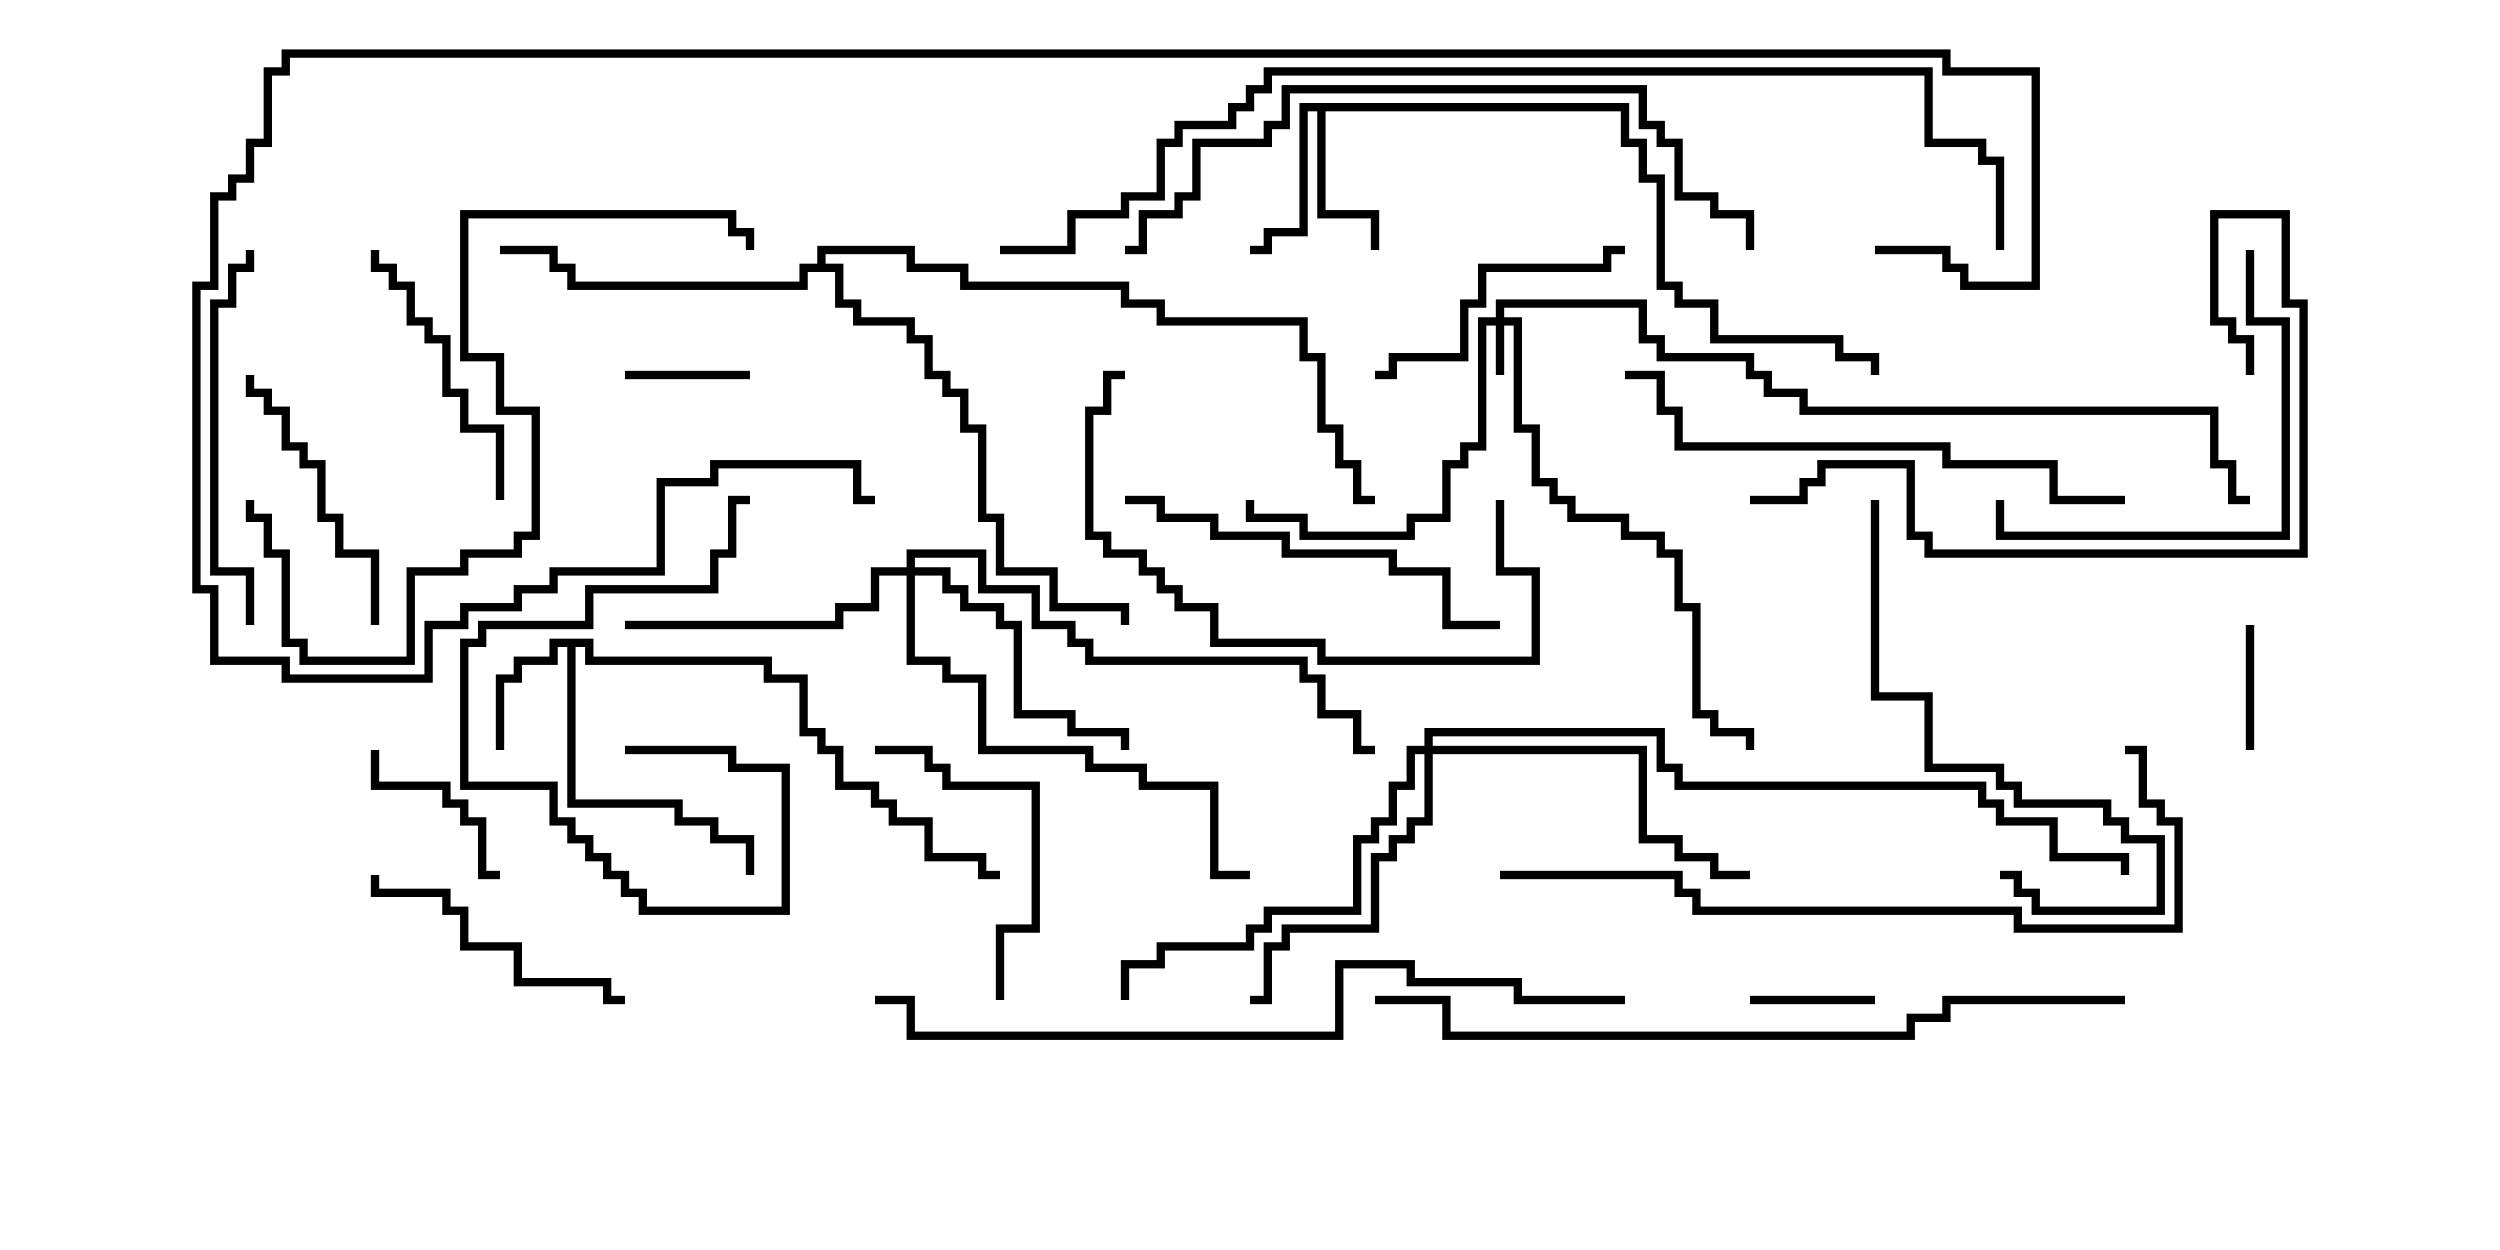 <svg version="1.1" width="30" height="15" xmlns="http://www.w3.org/2000/svg"><path d="M7.121,7.664L7.121,7.879L9.264,7.879L9.264,8.093L9.693,8.093L9.693,8.736L9.907,8.736L9.907,8.95L10.121,8.95L10.121,9.379L10.55,9.379L10.55,9.593L10.764,9.593L10.764,9.807L11.193,9.807L11.193,10.236L11.836,10.236L11.836,10.45L12,10.45L12,10.55L11.736,10.55L11.736,10.336L11.093,10.336L11.093,9.907L10.664,9.907L10.664,9.693L10.45,9.693L10.45,9.479L10.021,9.479L10.021,9.05L9.807,9.05L9.807,8.836L9.593,8.836L9.593,8.193L9.164,8.193L9.164,7.979L7.021,7.979L7.021,7.764L6.907,7.764L6.907,9.593L8.193,9.593L8.193,9.807L8.621,9.807L8.621,10.021L9.05,10.021L9.05,10.5L8.95,10.5L8.95,10.121L8.521,10.121L8.521,9.907L8.093,9.907L8.093,9.693L6.807,9.693L6.807,7.764L6.693,7.764L6.693,7.979L6.264,7.979L6.264,8.193L6.05,8.193L6.05,9L5.95,9L5.95,8.093L6.164,8.093L6.164,7.879L6.593,7.879L6.593,7.664z" stroke="none"/><path d="M19.55,1.236L19.55,1.664L19.764,1.664L19.764,2.093L19.979,2.093L19.979,3.379L20.193,3.379L20.193,3.593L20.621,3.593L20.621,4.021L22.121,4.021L22.121,4.236L22.55,4.236L22.55,4.5L22.45,4.5L22.45,4.336L22.021,4.336L22.021,4.121L20.521,4.121L20.521,3.693L20.093,3.693L20.093,3.479L19.879,3.479L19.879,2.193L19.664,2.193L19.664,1.764L19.45,1.764L19.45,1.336L15.907,1.336L15.907,2.521L16.55,2.521L16.55,3L16.45,3L16.45,2.621L15.807,2.621L15.807,1.336L15.693,1.336L15.693,2.836L15.264,2.836L15.264,3.05L15,3.05L15,2.95L15.164,2.95L15.164,2.736L15.593,2.736L15.593,1.236z" stroke="none"/><path d="M9.807,3.164L9.807,2.95L10.979,2.95L10.979,3.164L11.621,3.164L11.621,3.379L13.55,3.379L13.55,3.593L13.979,3.593L13.979,3.807L15.693,3.807L15.693,4.236L15.907,4.236L15.907,5.093L16.121,5.093L16.121,5.521L16.336,5.521L16.336,5.95L16.5,5.95L16.5,6.05L16.236,6.05L16.236,5.621L16.021,5.621L16.021,5.193L15.807,5.193L15.807,4.336L15.593,4.336L15.593,3.907L13.879,3.907L13.879,3.693L13.45,3.693L13.45,3.479L11.521,3.479L11.521,3.264L10.879,3.264L10.879,3.05L9.907,3.05L9.907,3.164L10.121,3.164L10.121,3.593L10.336,3.593L10.336,3.807L10.979,3.807L10.979,4.021L11.193,4.021L11.193,4.45L11.407,4.45L11.407,4.664L11.621,4.664L11.621,5.093L11.836,5.093L11.836,6.164L12.05,6.164L12.05,6.807L12.693,6.807L12.693,7.236L13.55,7.236L13.55,7.5L13.45,7.5L13.45,7.336L12.593,7.336L12.593,6.907L11.95,6.907L11.95,6.264L11.736,6.264L11.736,5.193L11.521,5.193L11.521,4.764L11.307,4.764L11.307,4.55L11.093,4.55L11.093,4.121L10.879,4.121L10.879,3.907L10.236,3.907L10.236,3.693L10.021,3.693L10.021,3.264L9.693,3.264L9.693,3.479L6.807,3.479L6.807,3.264L6.593,3.264L6.593,3.05L6,3.05L6,2.95L6.693,2.95L6.693,3.164L6.907,3.164L6.907,3.379L9.593,3.379L9.593,3.164z" stroke="none"/><path d="M17.95,3.807L17.95,3.593L19.764,3.593L19.764,4.021L19.979,4.021L19.979,4.236L21.05,4.236L21.05,4.45L21.264,4.45L21.264,4.664L21.693,4.664L21.693,4.879L26.621,4.879L26.621,5.521L26.836,5.521L26.836,5.95L27,5.95L27,6.05L26.736,6.05L26.736,5.621L26.521,5.621L26.521,4.979L21.593,4.979L21.593,4.764L21.164,4.764L21.164,4.55L20.95,4.55L20.95,4.336L19.879,4.336L19.879,4.121L19.664,4.121L19.664,3.693L18.05,3.693L18.05,3.807L18.264,3.807L18.264,5.093L18.479,5.093L18.479,5.736L18.693,5.736L18.693,5.95L18.907,5.95L18.907,6.164L19.55,6.164L19.55,6.379L19.979,6.379L19.979,6.593L20.193,6.593L20.193,7.236L20.407,7.236L20.407,8.521L20.621,8.521L20.621,8.736L21.05,8.736L21.05,9L20.95,9L20.95,8.836L20.521,8.836L20.521,8.621L20.307,8.621L20.307,7.336L20.093,7.336L20.093,6.693L19.879,6.693L19.879,6.479L19.45,6.479L19.45,6.264L18.807,6.264L18.807,6.05L18.593,6.05L18.593,5.836L18.379,5.836L18.379,5.193L18.164,5.193L18.164,3.907L18.05,3.907L18.05,4.5L17.95,4.5L17.95,3.907L17.836,3.907L17.836,5.407L17.621,5.407L17.621,5.621L17.407,5.621L17.407,6.264L16.979,6.264L16.979,6.479L15.593,6.479L15.593,6.264L14.95,6.264L14.95,6L15.05,6L15.05,6.164L15.693,6.164L15.693,6.379L16.879,6.379L16.879,6.164L17.307,6.164L17.307,5.521L17.521,5.521L17.521,5.307L17.736,5.307L17.736,3.807z" stroke="none"/><path d="M10.879,6.807L10.879,6.593L11.836,6.593L11.836,7.021L12.479,7.021L12.479,7.45L12.907,7.45L12.907,7.664L13.121,7.664L13.121,7.879L15.693,7.879L15.693,8.093L15.907,8.093L15.907,8.521L16.336,8.521L16.336,8.95L16.5,8.95L16.5,9.05L16.236,9.05L16.236,8.621L15.807,8.621L15.807,8.193L15.593,8.193L15.593,7.979L13.021,7.979L13.021,7.764L12.807,7.764L12.807,7.55L12.379,7.55L12.379,7.121L11.736,7.121L11.736,6.693L10.979,6.693L10.979,6.807L11.407,6.807L11.407,7.021L11.621,7.021L11.621,7.236L12.05,7.236L12.05,7.45L12.264,7.45L12.264,8.521L12.907,8.521L12.907,8.736L13.55,8.736L13.55,9L13.45,9L13.45,8.836L12.807,8.836L12.807,8.621L12.164,8.621L12.164,7.55L11.95,7.55L11.95,7.336L11.521,7.336L11.521,7.121L11.307,7.121L11.307,6.907L10.979,6.907L10.979,7.879L11.407,7.879L11.407,8.093L11.836,8.093L11.836,8.95L13.121,8.95L13.121,9.164L13.764,9.164L13.764,9.379L14.621,9.379L14.621,10.45L15,10.45L15,10.55L14.521,10.55L14.521,9.479L13.664,9.479L13.664,9.264L13.021,9.264L13.021,9.05L11.736,9.05L11.736,8.193L11.307,8.193L11.307,7.979L10.879,7.979L10.879,6.907L10.55,6.907L10.55,7.336L10.121,7.336L10.121,7.55L7.5,7.55L7.5,7.45L10.021,7.45L10.021,7.236L10.45,7.236L10.45,6.807z" stroke="none"/><path d="M17.093,8.95L17.093,8.736L19.979,8.736L19.979,9.164L20.193,9.164L20.193,9.379L23.836,9.379L23.836,9.593L24.05,9.593L24.05,9.807L24.693,9.807L24.693,10.236L25.55,10.236L25.55,10.5L25.45,10.5L25.45,10.336L24.593,10.336L24.593,9.907L23.95,9.907L23.95,9.693L23.736,9.693L23.736,9.479L20.093,9.479L20.093,9.264L19.879,9.264L19.879,8.836L17.193,8.836L17.193,8.95L19.764,8.95L19.764,10.021L20.193,10.021L20.193,10.236L20.621,10.236L20.621,10.45L21,10.45L21,10.55L20.521,10.55L20.521,10.336L20.093,10.336L20.093,10.121L19.664,10.121L19.664,9.05L17.193,9.05L17.193,9.907L16.979,9.907L16.979,10.121L16.764,10.121L16.764,10.336L16.55,10.336L16.55,11.193L15.479,11.193L15.479,11.407L15.264,11.407L15.264,12.05L15,12.05L15,11.95L15.164,11.95L15.164,11.307L15.379,11.307L15.379,11.093L16.45,11.093L16.45,10.236L16.664,10.236L16.664,10.021L16.879,10.021L16.879,9.807L17.093,9.807L17.093,9.05L16.979,9.05L16.979,9.479L16.764,9.479L16.764,9.907L16.55,9.907L16.55,10.121L16.336,10.121L16.336,10.979L15.264,10.979L15.264,11.193L15.05,11.193L15.05,11.407L13.979,11.407L13.979,11.621L13.55,11.621L13.55,12L13.45,12L13.45,11.521L13.879,11.521L13.879,11.307L14.95,11.307L14.95,11.093L15.164,11.093L15.164,10.879L16.236,10.879L16.236,10.021L16.45,10.021L16.45,9.807L16.664,9.807L16.664,9.379L16.879,9.379L16.879,8.95z" stroke="none"/><path d="M21,12.05L21,11.95L22.5,11.95L22.5,12.05z" stroke="none"/><path d="M7.5,4.55L7.5,4.45L9,4.45L9,4.55z" stroke="none"/><path d="M26.95,7.5L27.05,7.5L27.05,9L26.95,9z" stroke="none"/><path d="M4.45,9L4.55,9L4.55,9.379L5.407,9.379L5.407,9.593L5.621,9.593L5.621,9.807L5.836,9.807L5.836,10.45L6,10.45L6,10.55L5.736,10.55L5.736,9.907L5.521,9.907L5.521,9.693L5.307,9.693L5.307,9.479L4.45,9.479z" stroke="none"/><path d="M7.5,9.05L7.5,8.95L8.836,8.95L8.836,9.164L9.479,9.164L9.479,10.979L7.664,10.979L7.664,10.764L7.45,10.764L7.45,10.55L7.236,10.55L7.236,10.336L7.021,10.336L7.021,10.121L6.807,10.121L6.807,9.907L6.593,9.907L6.593,9.479L5.521,9.479L5.521,7.664L5.736,7.664L5.736,7.45L7.021,7.45L7.021,7.021L8.521,7.021L8.521,6.593L8.736,6.593L8.736,5.95L9,5.95L9,6.05L8.836,6.05L8.836,6.693L8.621,6.693L8.621,7.121L7.121,7.121L7.121,7.55L5.836,7.55L5.836,7.764L5.621,7.764L5.621,9.379L6.693,9.379L6.693,9.807L6.907,9.807L6.907,10.021L7.121,10.021L7.121,10.236L7.336,10.236L7.336,10.45L7.55,10.45L7.55,10.664L7.764,10.664L7.764,10.879L9.379,10.879L9.379,9.264L8.736,9.264L8.736,9.05z" stroke="none"/><path d="M7.5,11.95L7.5,12.05L7.236,12.05L7.236,11.836L6.164,11.836L6.164,11.407L5.521,11.407L5.521,10.979L5.307,10.979L5.307,10.764L4.45,10.764L4.45,10.5L4.55,10.5L4.55,10.664L5.407,10.664L5.407,10.879L5.621,10.879L5.621,11.307L6.264,11.307L6.264,11.736L7.336,11.736L7.336,11.95z" stroke="none"/><path d="M19.5,2.95L19.5,3.05L19.336,3.05L19.336,3.264L17.836,3.264L17.836,3.693L17.621,3.693L17.621,4.336L16.764,4.336L16.764,4.55L16.5,4.55L16.5,4.45L16.664,4.45L16.664,4.236L17.521,4.236L17.521,3.593L17.736,3.593L17.736,3.164L19.236,3.164L19.236,2.95z" stroke="none"/><path d="M12.05,12L11.95,12L11.95,11.093L12.379,11.093L12.379,9.479L11.307,9.479L11.307,9.264L11.093,9.264L11.093,9.05L10.5,9.05L10.5,8.95L11.193,8.95L11.193,9.164L11.407,9.164L11.407,9.379L12.479,9.379L12.479,11.193L12.05,11.193z" stroke="none"/><path d="M4.55,7.5L4.45,7.5L4.45,6.693L4.021,6.693L4.021,6.264L3.807,6.264L3.807,5.621L3.593,5.621L3.593,5.407L3.379,5.407L3.379,4.979L3.164,4.979L3.164,4.764L2.95,4.764L2.95,4.5L3.05,4.5L3.05,4.664L3.264,4.664L3.264,4.879L3.479,4.879L3.479,5.307L3.693,5.307L3.693,5.521L3.907,5.521L3.907,6.164L4.121,6.164L4.121,6.593L4.55,6.593z" stroke="none"/><path d="M6.05,6L5.95,6L5.95,5.193L5.521,5.193L5.521,4.764L5.307,4.764L5.307,4.121L5.093,4.121L5.093,3.907L4.879,3.907L4.879,3.479L4.664,3.479L4.664,3.264L4.45,3.264L4.45,3L4.55,3L4.55,3.164L4.764,3.164L4.764,3.379L4.979,3.379L4.979,3.807L5.193,3.807L5.193,4.021L5.407,4.021L5.407,4.664L5.621,4.664L5.621,5.093L6.05,5.093z" stroke="none"/><path d="M26.95,3L27.05,3L27.05,3.807L27.479,3.807L27.479,6.479L23.95,6.479L23.95,6L24.05,6L24.05,6.379L27.379,6.379L27.379,3.907L26.95,3.907z" stroke="none"/><path d="M3.05,7.5L2.95,7.5L2.95,6.907L2.521,6.907L2.521,3.593L2.736,3.593L2.736,3.164L2.95,3.164L2.95,3L3.05,3L3.05,3.264L2.836,3.264L2.836,3.693L2.621,3.693L2.621,6.807L3.05,6.807z" stroke="none"/><path d="M22.45,6L22.55,6L22.55,8.307L23.193,8.307L23.193,9.164L24.05,9.164L24.05,9.379L24.264,9.379L24.264,9.593L25.336,9.593L25.336,9.807L25.55,9.807L25.55,10.021L25.979,10.021L25.979,10.979L24.379,10.979L24.379,10.764L24.164,10.764L24.164,10.55L24,10.55L24,10.45L24.264,10.45L24.264,10.664L24.479,10.664L24.479,10.879L25.879,10.879L25.879,10.121L25.45,10.121L25.45,9.907L25.236,9.907L25.236,9.693L24.164,9.693L24.164,9.479L23.95,9.479L23.95,9.264L23.093,9.264L23.093,8.407L22.45,8.407z" stroke="none"/><path d="M13.5,6.05L13.5,5.95L13.979,5.95L13.979,6.164L14.621,6.164L14.621,6.379L15.479,6.379L15.479,6.593L16.764,6.593L16.764,6.807L17.407,6.807L17.407,7.45L18,7.45L18,7.55L17.307,7.55L17.307,6.907L16.664,6.907L16.664,6.693L15.379,6.693L15.379,6.479L14.521,6.479L14.521,6.264L13.879,6.264L13.879,6.05z" stroke="none"/><path d="M17.95,6L18.05,6L18.05,6.807L18.479,6.807L18.479,7.979L15.807,7.979L15.807,7.764L14.521,7.764L14.521,7.336L14.093,7.336L14.093,7.121L13.879,7.121L13.879,6.907L13.664,6.907L13.664,6.693L13.236,6.693L13.236,6.479L13.021,6.479L13.021,4.879L13.236,4.879L13.236,4.45L13.5,4.45L13.5,4.55L13.336,4.55L13.336,4.979L13.121,4.979L13.121,6.379L13.336,6.379L13.336,6.593L13.764,6.593L13.764,6.807L13.979,6.807L13.979,7.021L14.193,7.021L14.193,7.236L14.621,7.236L14.621,7.664L15.907,7.664L15.907,7.879L18.379,7.879L18.379,6.907L17.95,6.907z" stroke="none"/><path d="M27.05,4.5L26.95,4.5L26.95,4.121L26.736,4.121L26.736,3.907L26.521,3.907L26.521,2.521L27.479,2.521L27.479,3.593L27.693,3.593L27.693,6.693L23.093,6.693L23.093,6.479L22.879,6.479L22.879,5.621L21.907,5.621L21.907,5.836L21.693,5.836L21.693,6.05L21,6.05L21,5.95L21.593,5.95L21.593,5.736L21.807,5.736L21.807,5.521L22.979,5.521L22.979,6.379L23.193,6.379L23.193,6.593L27.593,6.593L27.593,3.693L27.379,3.693L27.379,2.621L26.621,2.621L26.621,3.807L26.836,3.807L26.836,4.021L27.05,4.021z" stroke="none"/><path d="M25.5,5.95L25.5,6.05L24.593,6.05L24.593,5.621L23.307,5.621L23.307,5.407L20.093,5.407L20.093,4.979L19.879,4.979L19.879,4.55L19.5,4.55L19.5,4.45L19.979,4.45L19.979,4.879L20.193,4.879L20.193,5.307L23.407,5.307L23.407,5.521L24.693,5.521L24.693,5.95z" stroke="none"/><path d="M2.95,6L3.05,6L3.05,6.164L3.264,6.164L3.264,6.593L3.479,6.593L3.479,7.664L3.693,7.664L3.693,7.879L4.879,7.879L4.879,6.807L5.521,6.807L5.521,6.593L6.164,6.593L6.164,6.379L6.379,6.379L6.379,4.979L5.95,4.979L5.95,4.336L5.521,4.336L5.521,2.521L8.836,2.521L8.836,2.736L9.05,2.736L9.05,3L8.95,3L8.95,2.836L8.736,2.836L8.736,2.621L5.621,2.621L5.621,4.236L6.05,4.236L6.05,4.879L6.479,4.879L6.479,6.479L6.264,6.479L6.264,6.693L5.621,6.693L5.621,6.907L4.979,6.907L4.979,7.979L3.593,7.979L3.593,7.764L3.379,7.764L3.379,6.693L3.164,6.693L3.164,6.264L2.95,6.264z" stroke="none"/><path d="M21.05,3L20.95,3L20.95,2.621L20.521,2.621L20.521,2.407L20.093,2.407L20.093,1.764L19.879,1.764L19.879,1.55L19.664,1.55L19.664,1.121L15.479,1.121L15.479,1.55L15.264,1.55L15.264,1.764L14.407,1.764L14.407,2.407L14.193,2.407L14.193,2.621L13.764,2.621L13.764,3.05L13.5,3.05L13.5,2.95L13.664,2.95L13.664,2.521L14.093,2.521L14.093,2.307L14.307,2.307L14.307,1.664L15.164,1.664L15.164,1.45L15.379,1.45L15.379,1.021L19.764,1.021L19.764,1.45L19.979,1.45L19.979,1.664L20.193,1.664L20.193,2.307L20.621,2.307L20.621,2.521L21.05,2.521z" stroke="none"/><path d="M18,10.55L18,10.45L20.193,10.45L20.193,10.664L20.407,10.664L20.407,10.879L24.264,10.879L24.264,11.093L26.093,11.093L26.093,9.907L25.879,9.907L25.879,9.693L25.664,9.693L25.664,9.05L25.5,9.05L25.5,8.95L25.764,8.95L25.764,9.593L25.979,9.593L25.979,9.807L26.193,9.807L26.193,11.193L24.164,11.193L24.164,10.979L20.307,10.979L20.307,10.764L20.093,10.764L20.093,10.55z" stroke="none"/><path d="M25.5,11.95L25.5,12.05L23.407,12.05L23.407,12.264L22.979,12.264L22.979,12.479L17.307,12.479L17.307,12.05L16.5,12.05L16.5,11.95L17.407,11.95L17.407,12.379L22.879,12.379L22.879,12.164L23.307,12.164L23.307,11.95z" stroke="none"/><path d="M19.5,11.95L19.5,12.05L18.164,12.05L18.164,11.836L16.879,11.836L16.879,11.621L16.121,11.621L16.121,12.479L10.879,12.479L10.879,12.05L10.5,12.05L10.5,11.95L10.979,11.95L10.979,12.379L16.021,12.379L16.021,11.521L16.979,11.521L16.979,11.736L18.264,11.736L18.264,11.95z" stroke="none"/><path d="M12,3.05L12,2.95L12.807,2.95L12.807,2.521L13.45,2.521L13.45,2.307L13.879,2.307L13.879,1.664L14.093,1.664L14.093,1.45L14.736,1.45L14.736,1.236L14.95,1.236L14.95,1.021L15.164,1.021L15.164,0.807L23.193,0.807L23.193,1.664L23.836,1.664L23.836,1.879L24.05,1.879L24.05,3L23.95,3L23.95,1.979L23.736,1.979L23.736,1.764L23.093,1.764L23.093,0.907L15.264,0.907L15.264,1.121L15.05,1.121L15.05,1.336L14.836,1.336L14.836,1.55L14.193,1.55L14.193,1.764L13.979,1.764L13.979,2.407L13.55,2.407L13.55,2.621L12.907,2.621L12.907,3.05z" stroke="none"/><path d="M22.5,3.05L22.5,2.95L23.407,2.95L23.407,3.164L23.621,3.164L23.621,3.379L24.379,3.379L24.379,0.907L23.307,0.907L23.307,0.693L3.479,0.693L3.479,0.907L3.264,0.907L3.264,1.764L3.05,1.764L3.05,2.193L2.836,2.193L2.836,2.407L2.621,2.407L2.621,3.479L2.407,3.479L2.407,7.021L2.621,7.021L2.621,7.879L3.479,7.879L3.479,8.093L5.093,8.093L5.093,7.45L5.521,7.45L5.521,7.236L6.164,7.236L6.164,7.021L6.593,7.021L6.593,6.807L7.879,6.807L7.879,5.736L8.521,5.736L8.521,5.521L10.336,5.521L10.336,5.95L10.5,5.95L10.5,6.05L10.236,6.05L10.236,5.621L8.621,5.621L8.621,5.836L7.979,5.836L7.979,6.907L6.693,6.907L6.693,7.121L6.264,7.121L6.264,7.336L5.621,7.336L5.621,7.55L5.193,7.55L5.193,8.193L3.379,8.193L3.379,7.979L2.521,7.979L2.521,7.121L2.307,7.121L2.307,3.379L2.521,3.379L2.521,2.307L2.736,2.307L2.736,2.093L2.95,2.093L2.95,1.664L3.164,1.664L3.164,0.807L3.379,0.807L3.379,0.593L23.407,0.593L23.407,0.807L24.479,0.807L24.479,3.479L23.521,3.479L23.521,3.264L23.307,3.264L23.307,3.05z" stroke="none"/></svg>